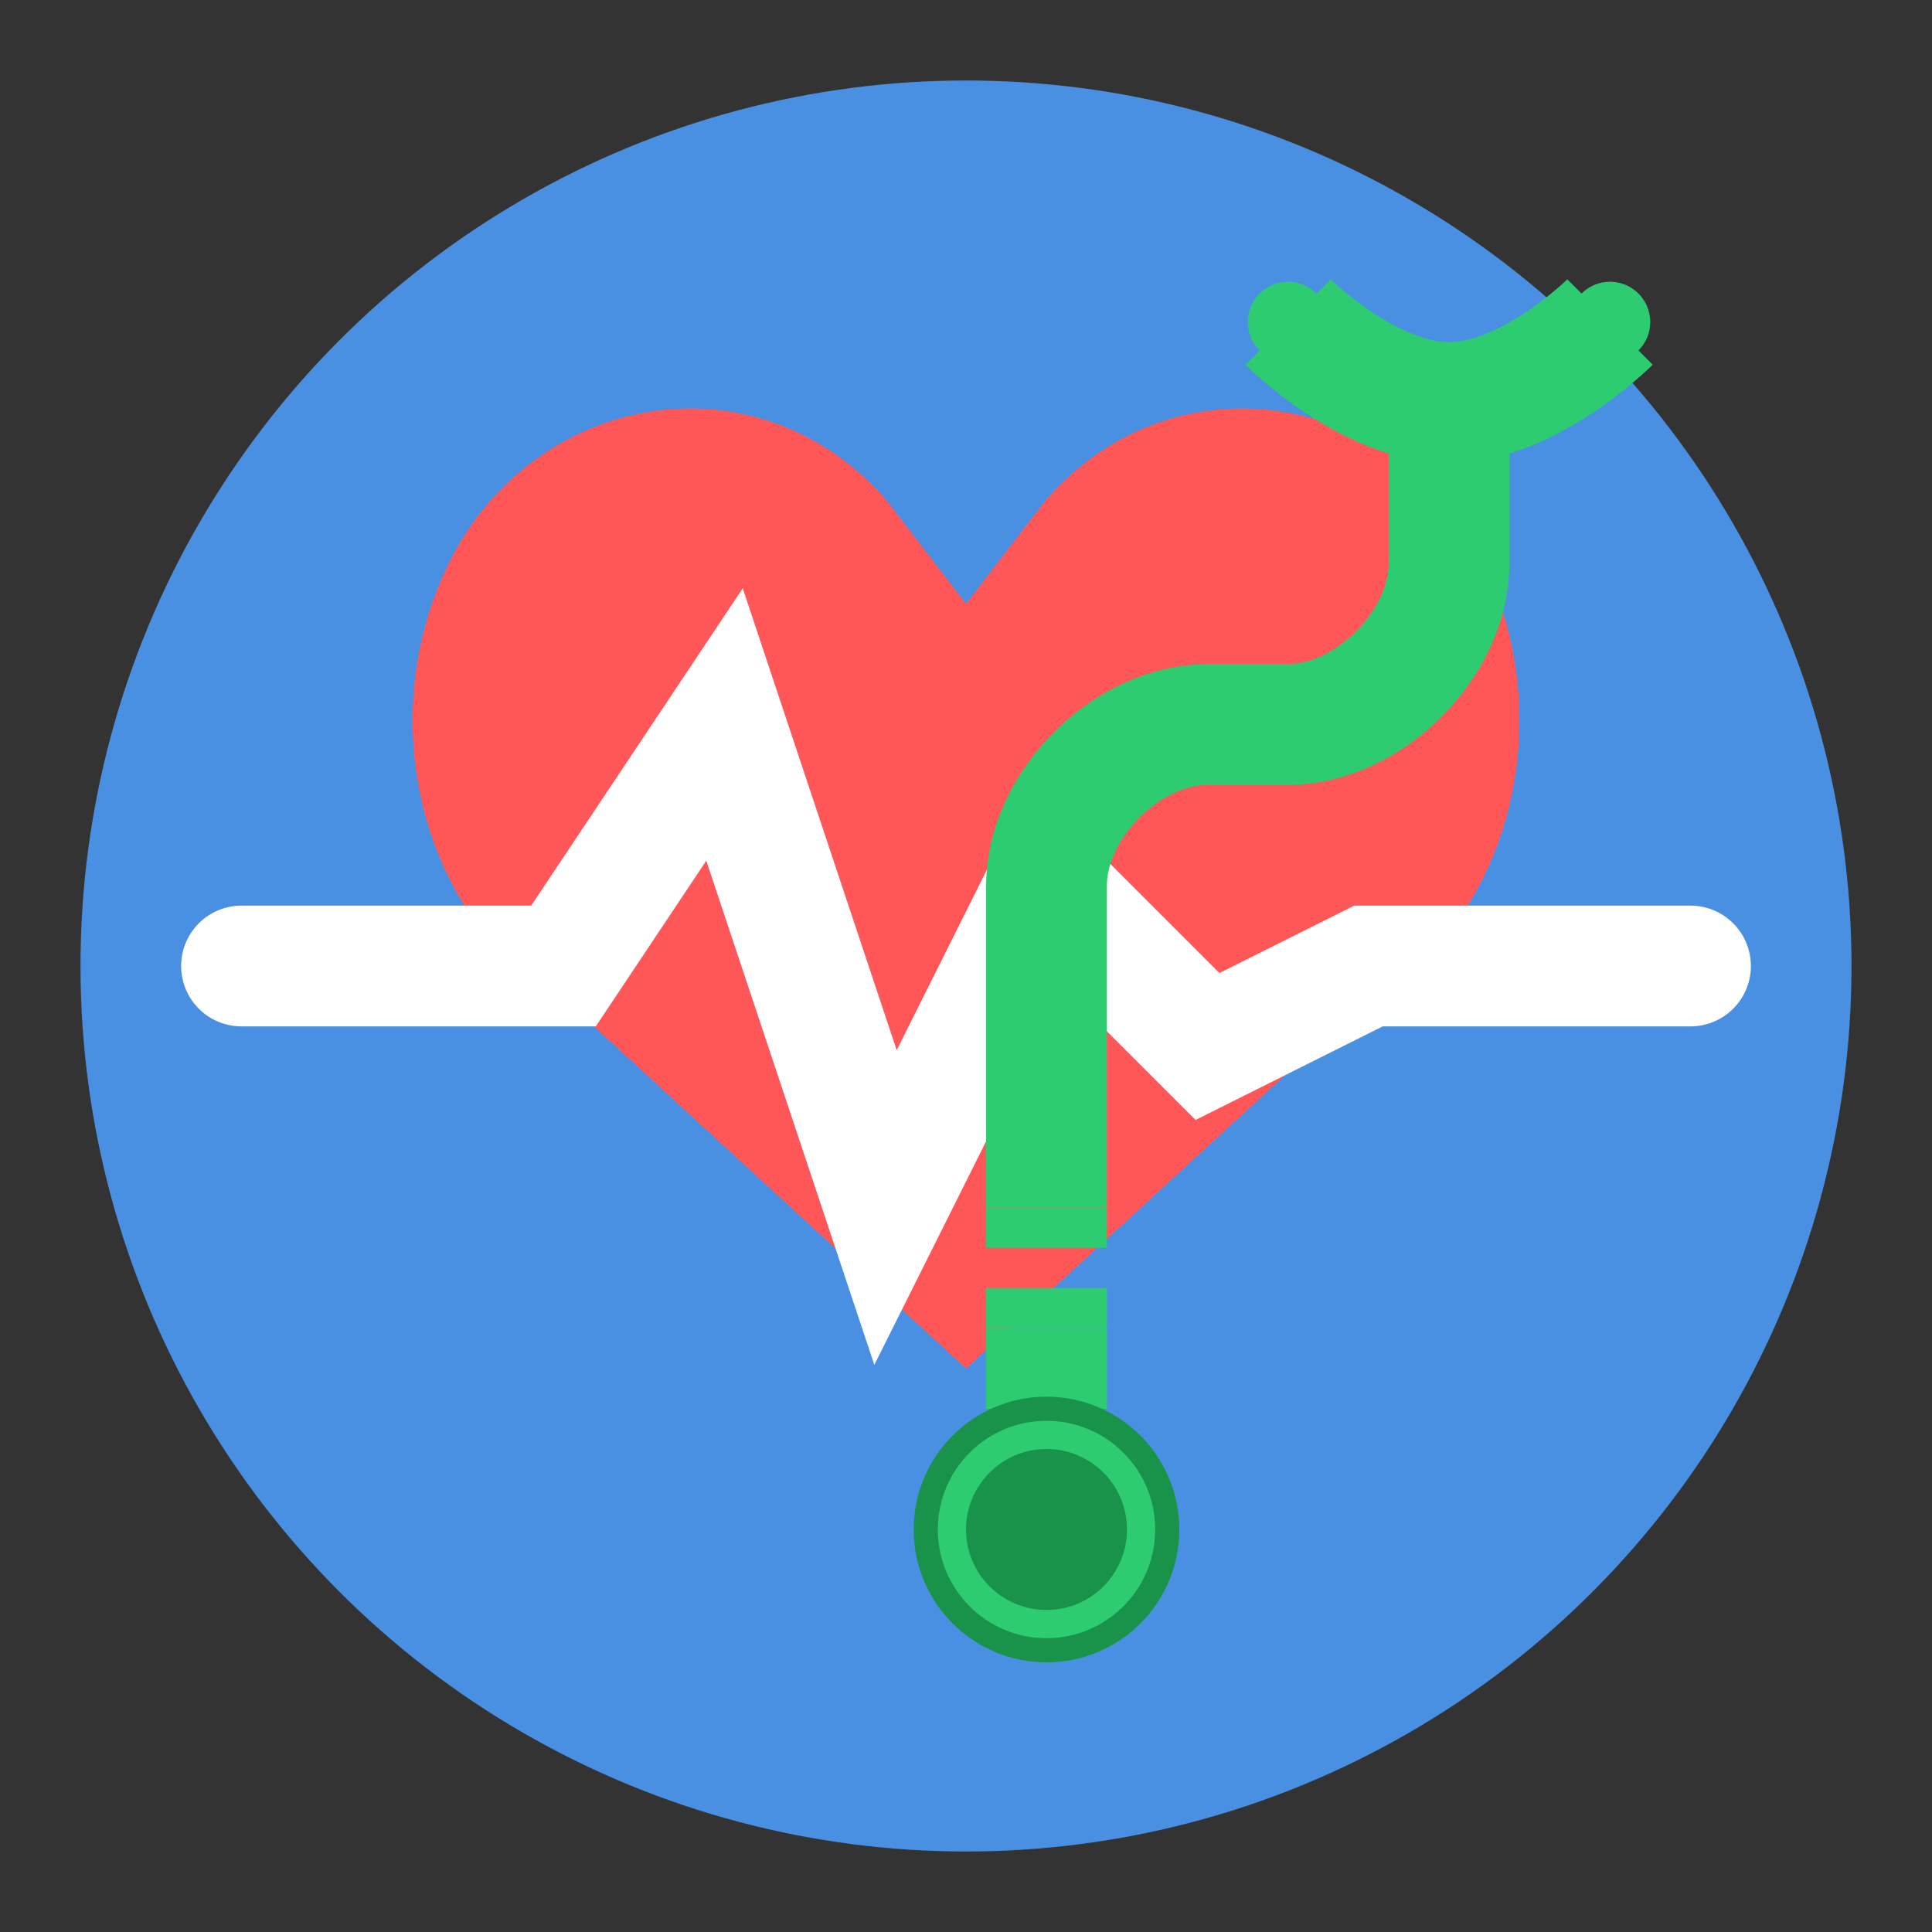 <svg xmlns="http://www.w3.org/2000/svg" viewBox="0 0 24 24">

    <rect x="0" y="0" width="24" height="24" fill="#333333" stroke="none"/>

    <circle cx="12" cy="12" r="11" fill="#4A90E2"/>
    
    
    <path d="M12 7.5 L11 6.2 C9.5 4.5 7 4.8 5.8 6.6 C4.9 8 4.9 9.9 5.8 11.3 L12 17 L18.2 11.3 C19.1 9.9 19.1 8 18.2 6.6 C17 4.8 14.5 4.5 13 6.2 L12 7.5Z" 
          fill="#FF5757"/>
    
    
    <path d="M3 12 L7 12 L9 9 L11 15 L13 11 L15 13 L17 12 L21 12" 
          stroke="#FFF" 
          stroke-width="1.5"
          fill="none"
          stroke-linecap="round"/>
    
    
    <path d="M20 4 C20 4 19 5 18 5 C17 5 16 4 16 4" 
          stroke="#2ECC71" 
          stroke-width="1.5"
          fill="none"/>
    
    
    <circle cx="16" cy="4" r="0.5" fill="#2ECC71"/>
    <circle cx="20" cy="4" r="0.5" fill="#2ECC71"/>
    
    
    <path d="M18 5 L18 7 C18 8 17 9 16 9 L15 9 C14 9 13 10 13 11 L13 15" 
          stroke="#2ECC71" 
          stroke-width="1.5"
          fill="none"/>
    
    
    <path d="M13 15 C13 15.5 13 16 13 16.5" 
          stroke="#2ECC71" 
          stroke-width="1.5"
          fill="none"
          stroke-dasharray="0.5,0.5"/>
    
    
    <path d="M13 16.5 L13 17.5" 
          stroke="#2ECC71" 
          stroke-width="1.5"
          fill="none"/>
    
   
    <circle cx="13" cy="19" r="1.5" fill="#2ECC71"/>
    <circle cx="13" cy="19" r="1" fill="#1A934A"/>
    
    <circle cx="13" cy="19" r="1.5" fill="none" stroke="#1A934A" stroke-width="0.3"/>
</svg>